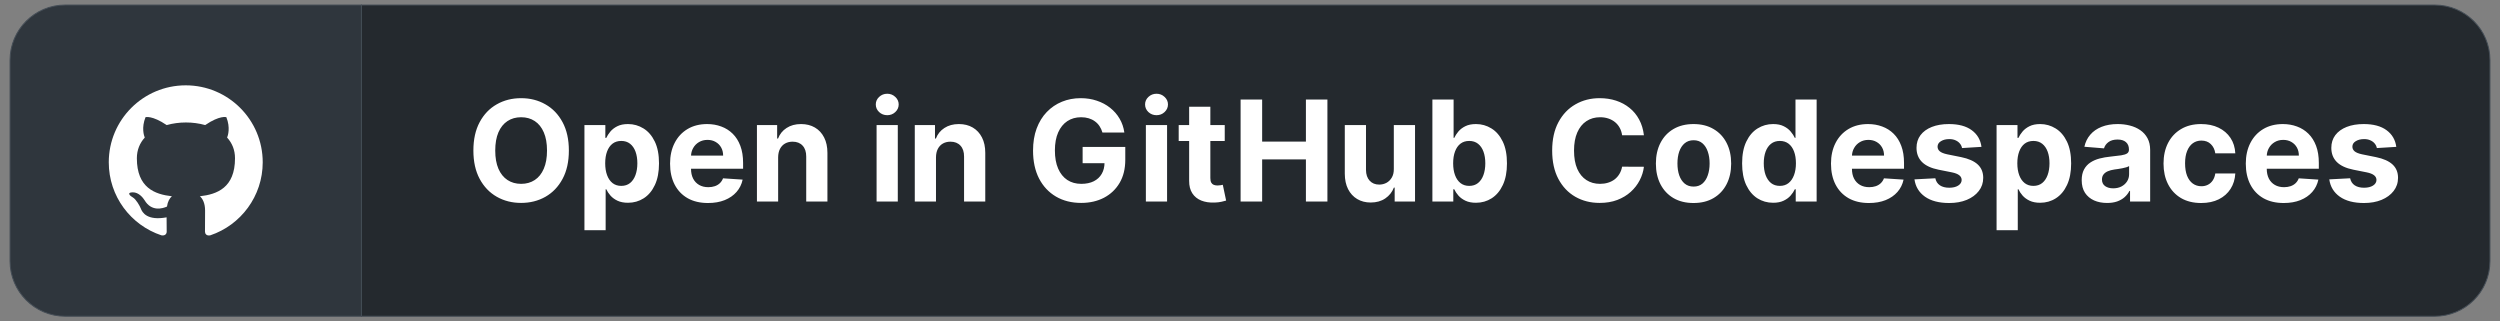 <svg width="2568" height="330" viewBox="0 0 2568 330" fill="none" xmlns="http://www.w3.org/2000/svg">
<rect x="0" y="0" width="2568" height="330" fill="#808080" stroke="none"/>
<path d="M67.036 5.156H371.277V324.844H67.036C35.709 324.844 10.313 299.45 10.313 268.125V61.875C10.313 30.55 35.709 5.156 67.036 5.156Z" fill="#2F363D"/>
<path fill-rule="evenodd" clip-rule="evenodd" d="M190.795 87.656C147.11 87.656 111.727 123.036 111.727 166.719C111.727 201.704 134.36 231.254 165.79 241.729C169.743 242.421 171.226 240.049 171.226 237.973C171.226 236.096 171.127 229.87 171.127 223.248C151.261 226.905 146.121 218.405 144.54 213.959C143.65 211.686 139.796 204.669 136.436 202.791C133.668 201.308 129.715 197.651 136.337 197.553C142.563 197.454 147.011 203.285 148.493 205.657C155.609 217.615 166.976 214.255 171.522 212.18C172.214 207.041 174.29 203.581 176.563 201.605C158.971 199.628 140.587 192.81 140.587 162.568C140.587 153.97 143.65 146.854 148.691 141.319C147.9 139.344 145.133 131.239 149.482 120.369C149.482 120.369 156.103 118.293 171.226 128.472C177.551 126.693 184.272 125.804 190.993 125.804C197.713 125.804 204.434 126.693 210.76 128.472C225.882 118.195 232.504 120.369 232.504 120.369C236.852 131.239 234.085 139.344 233.294 141.319C238.335 146.854 241.399 153.871 241.399 162.568C241.399 192.908 222.917 199.628 205.323 201.605C208.191 204.076 210.661 208.82 210.661 216.231C210.661 226.806 210.563 235.305 210.563 237.973C210.563 240.049 212.045 242.52 215.998 241.729C247.23 231.254 269.864 201.605 269.864 166.719C269.864 123.036 234.48 87.656 190.795 87.656Z" fill="white"/>
<path d="M67.036 5.156H371.277V324.844H67.036C35.709 324.844 10.313 299.45 10.313 268.125V61.875C10.313 30.55 35.709 5.156 67.036 5.156Z" stroke="#444D56"/>
<path d="M371.277 5.156H2500.96C2532.3 5.156 2557.69 30.55 2557.69 61.875V268.125C2557.69 299.45 2532.3 324.844 2500.96 324.844H371.277V5.156Z" fill="#24292E"/>
<path d="M371.277 5.156H2500.96C2532.3 5.156 2557.69 30.55 2557.69 61.875V268.125C2557.69 299.45 2532.3 324.844 2500.96 324.844H371.277V5.156Z" stroke="#444D56"/>
<path d="M584.341 154.636C584.341 166.057 582.176 175.773 577.847 183.784C573.551 191.795 567.688 197.915 560.256 202.142C552.858 206.335 544.54 208.432 535.301 208.432C525.994 208.432 517.642 206.318 510.244 202.091C502.847 197.864 497 191.744 492.705 183.733C488.409 175.722 486.261 166.023 486.261 154.636C486.261 143.216 488.409 133.5 492.705 125.489C497 117.477 502.847 111.375 510.244 107.182C517.642 102.955 525.994 100.841 535.301 100.841C544.54 100.841 552.858 102.955 560.256 107.182C567.688 111.375 573.551 117.477 577.847 125.489C582.176 133.5 584.341 143.216 584.341 154.636ZM561.892 154.636C561.892 147.239 560.784 141 558.568 135.92C556.386 130.841 553.301 126.989 549.312 124.364C545.324 121.739 540.653 120.426 535.301 120.426C529.949 120.426 525.278 121.739 521.29 124.364C517.301 126.989 514.199 130.841 511.983 135.92C509.801 141 508.71 147.239 508.71 154.636C508.71 162.034 509.801 168.273 511.983 173.352C514.199 178.432 517.301 182.284 521.29 184.909C525.278 187.534 529.949 188.847 535.301 188.847C540.653 188.847 545.324 187.534 549.312 184.909C553.301 182.284 556.386 178.432 558.568 173.352C560.784 168.273 561.892 162.034 561.892 154.636ZM600.334 236.455V128.455H621.811V141.648H622.783C623.737 139.534 625.118 137.386 626.925 135.205C628.766 132.989 631.152 131.148 634.084 129.682C637.05 128.182 640.732 127.432 645.129 127.432C650.857 127.432 656.141 128.932 660.982 131.932C665.822 134.898 669.692 139.381 672.589 145.381C675.487 151.347 676.936 158.83 676.936 167.83C676.936 176.591 675.521 183.989 672.692 190.023C669.896 196.023 666.078 200.574 661.237 203.676C656.43 206.744 651.044 208.278 645.078 208.278C640.851 208.278 637.254 207.58 634.288 206.182C631.357 204.784 628.953 203.028 627.078 200.915C625.203 198.767 623.771 196.602 622.783 194.42H622.118V236.455H600.334ZM621.658 167.727C621.658 172.398 622.305 176.472 623.601 179.949C624.896 183.426 626.771 186.136 629.226 188.08C631.68 189.989 634.663 190.943 638.175 190.943C641.72 190.943 644.72 189.972 647.175 188.028C649.629 186.051 651.487 183.324 652.749 179.847C654.044 176.335 654.692 172.295 654.692 167.727C654.692 163.193 654.061 159.205 652.8 155.761C651.538 152.318 649.68 149.625 647.226 147.682C644.771 145.739 641.754 144.767 638.175 144.767C634.629 144.767 631.629 145.705 629.175 147.58C626.754 149.455 624.896 152.114 623.601 155.557C622.305 159 621.658 163.057 621.658 167.727ZM727.254 208.534C719.175 208.534 712.22 206.898 706.391 203.625C700.595 200.318 696.129 195.648 692.993 189.614C689.857 183.545 688.288 176.369 688.288 168.085C688.288 160.006 689.857 152.915 692.993 146.812C696.129 140.71 700.544 135.955 706.237 132.545C711.964 129.136 718.68 127.432 726.385 127.432C731.567 127.432 736.391 128.267 740.857 129.938C745.357 131.574 749.277 134.045 752.618 137.352C755.993 140.659 758.618 144.818 760.493 149.83C762.368 154.807 763.305 160.636 763.305 167.318V173.301H696.982V159.801H742.8C742.8 156.665 742.118 153.886 740.754 151.466C739.391 149.045 737.499 147.153 735.078 145.79C732.692 144.392 729.913 143.693 726.743 143.693C723.436 143.693 720.504 144.46 717.947 145.994C715.425 147.494 713.447 149.523 712.016 152.08C710.584 154.602 709.851 157.415 709.817 160.517V173.352C709.817 177.239 710.533 180.597 711.964 183.426C713.43 186.256 715.493 188.438 718.152 189.972C720.811 191.506 723.964 192.273 727.612 192.273C730.033 192.273 732.249 191.932 734.26 191.25C736.271 190.568 737.993 189.545 739.425 188.182C740.857 186.818 741.947 185.148 742.697 183.17L762.845 184.5C761.822 189.341 759.726 193.568 756.555 197.182C753.419 200.761 749.362 203.557 744.385 205.568C739.442 207.545 733.732 208.534 727.254 208.534ZM799.305 161.591V207H777.521V128.455H798.283V142.312H799.203C800.942 137.744 803.857 134.131 807.947 131.472C812.038 128.778 816.999 127.432 822.828 127.432C828.283 127.432 833.038 128.625 837.095 131.011C841.152 133.398 844.305 136.807 846.555 141.239C848.805 145.636 849.93 150.886 849.93 156.989V207H828.146V160.875C828.18 156.068 826.953 152.318 824.464 149.625C821.976 146.898 818.55 145.534 814.186 145.534C811.254 145.534 808.663 146.165 806.413 147.426C804.197 148.687 802.459 150.528 801.197 152.949C799.97 155.335 799.339 158.216 799.305 161.591ZM900.428 207V128.455H922.212V207H900.428ZM911.371 118.33C908.132 118.33 905.354 117.256 903.036 115.108C900.751 112.926 899.609 110.318 899.609 107.284C899.609 104.284 900.751 101.71 903.036 99.562C905.354 97.381 908.132 96.29 911.371 96.29C914.609 96.29 917.371 97.381 919.655 99.562C921.973 101.71 923.132 104.284 923.132 107.284C923.132 110.318 921.973 112.926 919.655 115.108C917.371 117.256 914.609 118.33 911.371 118.33ZM961.446 161.591V207H939.662V128.455H960.423V142.312H961.344C963.082 137.744 965.997 134.131 970.088 131.472C974.179 128.778 979.139 127.432 984.969 127.432C990.423 127.432 995.179 128.625 999.236 131.011C1003.29 133.398 1006.45 136.807 1008.7 141.239C1010.95 145.636 1012.07 150.886 1012.07 156.989V207H990.287V160.875C990.321 156.068 989.094 152.318 986.605 149.625C984.116 146.898 980.69 145.534 976.327 145.534C973.395 145.534 970.804 146.165 968.554 147.426C966.338 148.687 964.599 150.528 963.338 152.949C962.111 155.335 961.48 158.216 961.446 161.591ZM1132.42 136.125C1131.7 133.636 1130.7 131.437 1129.4 129.528C1128.11 127.585 1126.52 125.949 1124.65 124.619C1122.81 123.256 1120.69 122.216 1118.31 121.5C1115.95 120.784 1113.35 120.426 1110.48 120.426C1105.13 120.426 1100.43 121.756 1096.37 124.415C1092.35 127.074 1089.21 130.943 1086.96 136.023C1084.71 141.068 1083.59 147.239 1083.59 154.534C1083.59 161.83 1084.69 168.034 1086.91 173.148C1089.13 178.261 1092.26 182.165 1096.32 184.858C1100.38 187.517 1105.16 188.847 1110.69 188.847C1115.7 188.847 1119.98 187.96 1123.52 186.188C1127.1 184.381 1129.83 181.841 1131.7 178.568C1133.61 175.295 1134.57 171.426 1134.57 166.96L1139.07 167.625H1112.07V150.955H1155.89V164.148C1155.89 173.352 1153.95 181.261 1150.06 187.875C1146.18 194.455 1140.82 199.534 1134.01 203.114C1127.19 206.659 1119.38 208.432 1110.59 208.432C1100.77 208.432 1092.14 206.267 1084.71 201.938C1077.28 197.574 1071.48 191.386 1067.32 183.375C1063.2 175.33 1061.14 165.784 1061.14 154.739C1061.14 146.25 1062.36 138.682 1064.82 132.034C1067.31 125.352 1070.78 119.693 1075.25 115.057C1079.72 110.42 1084.91 106.892 1090.85 104.472C1096.78 102.051 1103.2 100.841 1110.12 100.841C1116.06 100.841 1121.58 101.71 1126.69 103.449C1131.81 105.153 1136.34 107.574 1140.3 110.71C1144.28 113.847 1147.54 117.58 1150.06 121.909C1152.59 126.205 1154.2 130.943 1154.92 136.125H1132.42ZM1177.04 207V128.455H1198.82V207H1177.04ZM1187.98 118.33C1184.74 118.33 1181.96 117.256 1179.64 115.108C1177.36 112.926 1176.22 110.318 1176.22 107.284C1176.22 104.284 1177.36 101.71 1179.64 99.562C1181.96 97.381 1184.74 96.29 1187.98 96.29C1191.22 96.29 1193.98 97.381 1196.26 99.562C1198.58 101.71 1199.74 104.284 1199.74 107.284C1199.74 110.318 1198.58 112.926 1196.26 115.108C1193.98 117.256 1191.22 118.33 1187.98 118.33ZM1258.05 128.455V144.818H1210.75V128.455H1258.05ZM1221.49 109.636H1243.27V182.864C1243.27 184.875 1243.58 186.443 1244.19 187.568C1244.81 188.659 1245.66 189.426 1246.75 189.869C1247.87 190.312 1249.17 190.534 1250.63 190.534C1251.66 190.534 1252.68 190.449 1253.7 190.278C1254.73 190.074 1255.51 189.92 1256.06 189.818L1259.48 206.028C1258.39 206.369 1256.86 206.761 1254.88 207.205C1252.9 207.682 1250.5 207.972 1247.67 208.074C1242.42 208.278 1237.82 207.58 1233.86 205.977C1229.94 204.375 1226.89 201.886 1224.71 198.511C1222.53 195.136 1221.45 190.875 1221.49 185.727V109.636ZM1274.34 207V102.273H1296.48V145.483H1341.43V102.273H1363.52V207H1341.43V163.739H1296.48V207H1274.34ZM1431.73 173.557V128.455H1453.52V207H1432.6V192.733H1431.79C1430.01 197.335 1427.06 201.034 1422.94 203.83C1418.85 206.625 1413.85 208.023 1407.96 208.023C1402.71 208.023 1398.09 206.83 1394.1 204.443C1390.11 202.057 1386.99 198.665 1384.74 194.267C1382.52 189.869 1381.4 184.602 1381.37 178.466V128.455H1403.15V174.58C1403.18 179.216 1404.43 182.881 1406.88 185.574C1409.34 188.267 1412.63 189.614 1416.75 189.614C1419.38 189.614 1421.83 189.017 1424.12 187.824C1426.4 186.597 1428.24 184.79 1429.64 182.403C1431.07 180.017 1431.77 177.068 1431.73 173.557ZM1471.35 207V102.273H1493.14V141.648H1493.8C1494.76 139.534 1496.14 137.386 1497.94 135.205C1499.78 132.989 1502.17 131.148 1505.1 129.682C1508.07 128.182 1511.75 127.432 1516.15 127.432C1521.88 127.432 1527.16 128.932 1532 131.932C1536.84 134.898 1540.71 139.381 1543.61 145.381C1546.51 151.347 1547.95 158.83 1547.95 167.83C1547.95 176.591 1546.54 183.989 1543.71 190.023C1540.91 196.023 1537.1 200.574 1532.26 203.676C1527.45 206.744 1522.06 208.278 1516.1 208.278C1511.87 208.278 1508.27 207.58 1505.31 206.182C1502.38 204.784 1499.97 203.028 1498.1 200.915C1496.22 198.767 1494.79 196.602 1493.8 194.42H1492.83V207H1471.35ZM1492.68 167.727C1492.68 172.398 1493.32 176.472 1494.62 179.949C1495.91 183.426 1497.79 186.136 1500.24 188.08C1502.7 189.989 1505.68 190.943 1509.19 190.943C1512.74 190.943 1515.74 189.972 1518.19 188.028C1520.65 186.051 1522.51 183.324 1523.77 179.847C1525.06 176.335 1525.71 172.295 1525.71 167.727C1525.71 163.193 1525.08 159.205 1523.82 155.761C1522.56 152.318 1520.7 149.625 1518.24 147.682C1515.79 145.739 1512.77 144.767 1509.19 144.767C1505.65 144.767 1502.65 145.705 1500.19 147.58C1497.77 149.455 1495.91 152.114 1494.62 155.557C1493.32 159 1492.68 163.057 1492.68 167.727ZM1688.63 138.938H1666.23C1665.82 136.04 1664.99 133.466 1663.73 131.216C1662.47 128.932 1660.85 126.989 1658.87 125.386C1656.89 123.784 1654.61 122.557 1652.02 121.705C1649.46 120.852 1646.68 120.426 1643.68 120.426C1638.26 120.426 1633.54 121.773 1629.52 124.466C1625.49 127.125 1622.38 131.011 1620.16 136.125C1617.94 141.205 1616.84 147.375 1616.84 154.636C1616.84 162.102 1617.94 168.375 1620.16 173.455C1622.41 178.534 1625.55 182.369 1629.57 184.96C1633.59 187.551 1638.24 188.847 1643.53 188.847C1646.49 188.847 1649.24 188.455 1651.76 187.67C1654.32 186.886 1656.59 185.744 1658.56 184.244C1660.54 182.71 1662.18 180.852 1663.47 178.67C1664.8 176.489 1665.72 174 1666.23 171.205L1688.63 171.307C1688.05 176.114 1686.6 180.75 1684.28 185.216C1682 189.648 1678.91 193.619 1675.03 197.131C1671.18 200.608 1666.57 203.369 1661.22 205.415C1655.9 207.426 1649.89 208.432 1643.17 208.432C1633.83 208.432 1625.48 206.318 1618.11 202.091C1610.78 197.864 1604.99 191.744 1600.73 183.733C1596.5 175.722 1594.39 166.023 1594.39 154.636C1594.39 143.216 1596.53 133.5 1600.83 125.489C1605.13 117.477 1610.95 111.375 1618.32 107.182C1625.68 102.955 1633.97 100.841 1643.17 100.841C1649.24 100.841 1654.86 101.693 1660.05 103.398C1665.26 105.102 1669.88 107.591 1673.9 110.864C1677.93 114.102 1681.2 118.074 1683.72 122.778C1686.28 127.483 1687.91 132.869 1688.63 138.938ZM1739.59 208.534C1731.64 208.534 1724.78 206.847 1718.98 203.472C1713.22 200.062 1708.77 195.324 1705.63 189.256C1702.5 183.153 1700.93 176.08 1700.93 168.034C1700.93 159.92 1702.5 152.83 1705.63 146.761C1708.77 140.659 1713.22 135.92 1718.98 132.545C1724.78 129.136 1731.64 127.432 1739.59 127.432C1747.53 127.432 1754.38 129.136 1760.14 132.545C1765.94 135.92 1770.41 140.659 1773.54 146.761C1776.68 152.83 1778.25 159.92 1778.25 168.034C1778.25 176.08 1776.68 183.153 1773.54 189.256C1770.41 195.324 1765.94 200.062 1760.14 203.472C1754.38 206.847 1747.53 208.534 1739.59 208.534ZM1739.69 191.659C1743.3 191.659 1746.32 190.636 1748.74 188.591C1751.16 186.511 1752.99 183.682 1754.21 180.102C1755.47 176.523 1756.11 172.449 1756.11 167.881C1756.11 163.312 1755.47 159.239 1754.21 155.659C1752.99 152.08 1751.16 149.25 1748.74 147.17C1746.32 145.091 1743.3 144.051 1739.69 144.051C1736.04 144.051 1732.97 145.091 1730.49 147.17C1728.03 149.25 1726.17 152.08 1724.91 155.659C1723.68 159.239 1723.07 163.312 1723.07 167.881C1723.07 172.449 1723.68 176.523 1724.91 180.102C1726.17 183.682 1728.03 186.511 1730.49 188.591C1732.97 190.636 1736.04 191.659 1739.69 191.659ZM1821.36 208.278C1815.39 208.278 1809.99 206.744 1805.14 203.676C1800.34 200.574 1796.52 196.023 1793.69 190.023C1790.89 183.989 1789.5 176.591 1789.5 167.83C1789.5 158.83 1790.95 151.347 1793.84 145.381C1796.74 139.381 1800.59 134.898 1805.4 131.932C1810.24 128.932 1815.54 127.432 1821.3 127.432C1825.7 127.432 1829.37 128.182 1832.3 129.682C1835.26 131.148 1837.65 132.989 1839.46 135.205C1841.3 137.386 1842.7 139.534 1843.65 141.648H1844.32V102.273H1866.05V207H1844.57V194.42H1843.65C1842.63 196.602 1841.18 198.767 1839.3 200.915C1837.46 203.028 1835.06 204.784 1832.09 206.182C1829.16 207.58 1825.58 208.278 1821.36 208.278ZM1828.26 190.943C1831.77 190.943 1834.74 189.989 1837.16 188.08C1839.61 186.136 1841.49 183.426 1842.78 179.949C1844.11 176.472 1844.78 172.398 1844.78 167.727C1844.78 163.057 1844.13 159 1842.83 155.557C1841.54 152.114 1839.66 149.455 1837.21 147.58C1834.75 145.705 1831.77 144.767 1828.26 144.767C1824.68 144.767 1821.66 145.739 1819.21 147.682C1816.75 149.625 1814.89 152.318 1813.63 155.761C1812.37 159.205 1811.74 163.193 1811.74 167.727C1811.74 172.295 1812.37 176.335 1813.63 179.847C1814.93 183.324 1816.79 186.051 1819.21 188.028C1821.66 189.972 1824.68 190.943 1828.26 190.943ZM1919.75 208.534C1911.67 208.534 1904.72 206.898 1898.89 203.625C1893.1 200.318 1888.63 195.648 1885.49 189.614C1882.36 183.545 1880.79 176.369 1880.79 168.085C1880.79 160.006 1882.36 152.915 1885.49 146.812C1888.63 140.71 1893.04 135.955 1898.74 132.545C1904.46 129.136 1911.18 127.432 1918.88 127.432C1924.07 127.432 1928.89 128.267 1933.36 129.938C1937.86 131.574 1941.78 134.045 1945.12 137.352C1948.49 140.659 1951.12 144.818 1952.99 149.83C1954.87 154.807 1955.81 160.636 1955.81 167.318V173.301H1889.48V159.801H1935.3C1935.3 156.665 1934.62 153.886 1933.25 151.466C1931.89 149.045 1930 147.153 1927.58 145.79C1925.19 144.392 1922.41 143.693 1919.24 143.693C1915.94 143.693 1913 144.46 1910.45 145.994C1907.92 147.494 1905.95 149.523 1904.52 152.08C1903.08 154.602 1902.35 157.415 1902.32 160.517V173.352C1902.32 177.239 1903.03 180.597 1904.46 183.426C1905.93 186.256 1907.99 188.438 1910.65 189.972C1913.31 191.506 1916.46 192.273 1920.11 192.273C1922.53 192.273 1924.75 191.932 1926.76 191.25C1928.77 190.568 1930.49 189.545 1931.92 188.182C1933.36 186.818 1934.45 185.148 1935.2 183.17L1955.35 184.5C1954.32 189.341 1952.23 193.568 1949.06 197.182C1945.92 200.761 1941.86 203.557 1936.88 205.568C1931.94 207.545 1926.23 208.534 1919.75 208.534ZM2035.37 150.852L2015.43 152.08C2015.09 150.375 2014.36 148.841 2013.23 147.477C2012.11 146.08 2010.62 144.972 2008.78 144.153C2006.98 143.301 2004.81 142.875 2002.29 142.875C1998.91 142.875 1996.07 143.591 1993.75 145.023C1991.43 146.42 1990.27 148.295 1990.27 150.648C1990.27 152.523 1991.02 154.108 1992.52 155.403C1994.02 156.699 1996.6 157.739 2000.24 158.523L2014.46 161.386C2022.1 162.955 2027.79 165.477 2031.54 168.955C2035.29 172.432 2037.16 177 2037.16 182.659C2037.16 187.807 2035.65 192.324 2032.61 196.21C2029.61 200.097 2025.49 203.131 2020.24 205.312C2015.02 207.46 2009 208.534 2002.19 208.534C1991.79 208.534 1983.5 206.369 1977.33 202.04C1971.2 197.676 1967.6 191.744 1966.54 184.244L1987.97 183.119C1988.62 186.29 1990.19 188.71 1992.67 190.381C1995.16 192.017 1998.35 192.835 2002.24 192.835C2006.06 192.835 2009.12 192.102 2011.44 190.636C2013.79 189.136 2014.99 187.21 2015.02 184.858C2014.99 182.881 2014.15 181.261 2012.52 180C2010.88 178.705 2008.36 177.716 2004.95 177.034L1991.35 174.324C1983.67 172.79 1977.96 170.131 1974.21 166.347C1970.5 162.562 1968.64 157.739 1968.64 151.875C1968.64 146.83 1970 142.483 1972.73 138.835C1975.49 135.188 1979.36 132.375 1984.34 130.398C1989.35 128.42 1995.21 127.432 2001.93 127.432C2011.85 127.432 2019.66 129.528 2025.35 133.722C2031.08 137.915 2034.42 143.625 2035.37 150.852ZM2050.88 236.455V128.455H2072.36V141.648H2073.33C2074.28 139.534 2075.66 137.386 2077.47 135.205C2079.31 132.989 2081.7 131.148 2084.63 129.682C2087.6 128.182 2091.28 127.432 2095.68 127.432C2101.4 127.432 2106.69 128.932 2111.53 131.932C2116.37 134.898 2120.24 139.381 2123.14 145.381C2126.03 151.347 2127.48 158.83 2127.48 167.83C2127.48 176.591 2126.07 183.989 2123.24 190.023C2120.44 196.023 2116.63 200.574 2111.78 203.676C2106.98 206.744 2101.59 208.278 2095.62 208.278C2091.4 208.278 2087.8 207.58 2084.84 206.182C2081.9 204.784 2079.5 203.028 2077.62 200.915C2075.75 198.767 2074.32 196.602 2073.33 194.42H2072.66V236.455H2050.88ZM2072.2 167.727C2072.2 172.398 2072.85 176.472 2074.15 179.949C2075.44 183.426 2077.32 186.136 2079.77 188.08C2082.23 189.989 2085.21 190.943 2088.72 190.943C2092.27 190.943 2095.27 189.972 2097.72 188.028C2100.18 186.051 2102.03 183.324 2103.3 179.847C2104.59 176.335 2105.24 172.295 2105.24 167.727C2105.24 163.193 2104.61 159.205 2103.35 155.761C2102.09 152.318 2100.23 149.625 2097.77 147.682C2095.32 145.739 2092.3 144.767 2088.72 144.767C2085.18 144.767 2082.18 145.705 2079.72 147.58C2077.3 149.455 2075.44 152.114 2074.15 155.557C2072.85 159 2072.2 163.057 2072.2 167.727ZM2164.4 208.483C2159.39 208.483 2154.93 207.614 2151.01 205.875C2147.09 204.102 2143.98 201.494 2141.7 198.051C2139.45 194.574 2138.32 190.244 2138.32 185.062C2138.32 180.699 2139.13 177.034 2140.73 174.068C2142.33 171.102 2144.51 168.716 2147.27 166.909C2150.03 165.102 2153.17 163.739 2156.68 162.818C2160.23 161.898 2163.94 161.25 2167.83 160.875C2172.4 160.398 2176.08 159.955 2178.88 159.545C2181.67 159.102 2183.7 158.455 2184.96 157.602C2186.22 156.75 2186.85 155.489 2186.85 153.818V153.511C2186.85 150.273 2185.83 147.767 2183.78 145.994C2181.77 144.222 2178.91 143.335 2175.19 143.335C2171.27 143.335 2168.15 144.205 2165.84 145.943C2163.52 147.648 2161.98 149.795 2161.23 152.386L2141.09 150.75C2142.11 145.977 2144.12 141.852 2147.12 138.375C2150.12 134.864 2153.99 132.17 2158.73 130.295C2163.5 128.386 2169.02 127.432 2175.3 127.432C2179.66 127.432 2183.84 127.943 2187.82 128.966C2191.85 129.989 2195.41 131.574 2198.51 133.722C2201.65 135.869 2204.12 138.631 2205.93 142.006C2207.73 145.347 2208.64 149.352 2208.64 154.023V207H2187.98V196.108H2187.36C2186.1 198.562 2184.41 200.727 2182.3 202.602C2180.19 204.443 2177.65 205.892 2174.68 206.949C2171.72 207.972 2168.29 208.483 2164.4 208.483ZM2170.64 193.449C2173.85 193.449 2176.68 192.818 2179.13 191.557C2181.59 190.261 2183.51 188.523 2184.91 186.341C2186.31 184.159 2187.01 181.687 2187.01 178.926V170.591C2186.32 171.034 2185.39 171.443 2184.19 171.818C2183.03 172.159 2181.72 172.483 2180.26 172.79C2178.79 173.062 2177.32 173.318 2175.86 173.557C2174.39 173.761 2173.06 173.949 2171.87 174.119C2169.31 174.494 2167.08 175.091 2165.17 175.909C2163.26 176.727 2161.78 177.835 2160.72 179.233C2159.66 180.597 2159.14 182.301 2159.14 184.347C2159.14 187.312 2160.21 189.58 2162.36 191.148C2164.54 192.682 2167.3 193.449 2170.64 193.449ZM2261.03 208.534C2252.98 208.534 2246.06 206.83 2240.26 203.42C2234.5 199.977 2230.07 195.205 2226.97 189.102C2223.9 183 2222.37 175.977 2222.37 168.034C2222.37 159.989 2223.92 152.932 2227.02 146.864C2230.16 140.761 2234.61 136.006 2240.37 132.597C2246.13 129.153 2252.98 127.432 2260.92 127.432C2267.78 127.432 2273.78 128.676 2278.92 131.165C2284.07 133.653 2288.14 137.148 2291.14 141.648C2294.14 146.148 2295.8 151.432 2296.11 157.5H2275.55C2274.97 153.58 2273.43 150.426 2270.95 148.04C2268.49 145.619 2265.27 144.409 2261.28 144.409C2257.91 144.409 2254.96 145.33 2252.43 147.17C2249.95 148.977 2248 151.619 2246.61 155.097C2245.21 158.574 2244.51 162.784 2244.51 167.727C2244.51 172.739 2245.19 177 2246.55 180.511C2247.95 184.023 2249.91 186.699 2252.43 188.54C2254.96 190.381 2257.91 191.301 2261.28 191.301C2263.77 191.301 2266 190.79 2267.98 189.767C2269.99 188.744 2271.64 187.261 2272.94 185.318C2274.27 183.341 2275.14 180.972 2275.55 178.21H2296.11C2295.76 184.21 2294.13 189.494 2291.2 194.062C2288.3 198.597 2284.29 202.142 2279.18 204.699C2274.07 207.256 2268.01 208.534 2261.03 208.534ZM2345.85 208.534C2337.77 208.534 2330.81 206.898 2324.98 203.625C2319.19 200.318 2314.72 195.648 2311.59 189.614C2308.45 183.545 2306.88 176.369 2306.88 168.085C2306.88 160.006 2308.45 152.915 2311.59 146.812C2314.72 140.71 2319.14 135.955 2324.83 132.545C2330.56 129.136 2337.27 127.432 2344.98 127.432C2350.16 127.432 2354.98 128.267 2359.45 129.938C2363.95 131.574 2367.87 134.045 2371.21 137.352C2374.59 140.659 2377.21 144.818 2379.09 149.83C2380.96 154.807 2381.9 160.636 2381.9 167.318V173.301H2315.58V159.801H2361.39C2361.39 156.665 2360.71 153.886 2359.35 151.466C2357.98 149.045 2356.09 147.153 2353.67 145.79C2351.29 144.392 2348.51 143.693 2345.34 143.693C2342.03 143.693 2339.1 144.46 2336.54 145.994C2334.02 147.494 2332.04 149.523 2330.61 152.08C2329.18 154.602 2328.44 157.415 2328.41 160.517V173.352C2328.41 177.239 2329.13 180.597 2330.56 183.426C2332.02 186.256 2334.09 188.438 2336.75 189.972C2339.4 191.506 2342.56 192.273 2346.21 192.273C2348.63 192.273 2350.84 191.932 2352.85 191.25C2354.87 190.568 2356.59 189.545 2358.02 188.182C2359.45 186.818 2360.54 185.148 2361.29 183.17L2381.44 184.5C2380.42 189.341 2378.32 193.568 2375.15 197.182C2372.01 200.761 2367.96 203.557 2362.98 205.568C2358.04 207.545 2352.33 208.534 2345.85 208.534ZM2461.47 150.852L2441.52 152.08C2441.18 150.375 2440.45 148.841 2439.33 147.477C2438.2 146.08 2436.72 144.972 2434.88 144.153C2433.07 143.301 2430.9 142.875 2428.38 142.875C2425.01 142.875 2422.16 143.591 2419.84 145.023C2417.52 146.42 2416.37 148.295 2416.37 150.648C2416.37 152.523 2417.12 154.108 2418.62 155.403C2420.12 156.699 2422.69 157.739 2426.34 158.523L2440.55 161.386C2448.19 162.955 2453.88 165.477 2457.63 168.955C2461.38 172.432 2463.26 177 2463.26 182.659C2463.26 187.807 2461.74 192.324 2458.71 196.21C2455.71 200.097 2451.58 203.131 2446.33 205.312C2441.12 207.46 2435.1 208.534 2428.28 208.534C2417.88 208.534 2409.6 206.369 2403.43 202.04C2397.29 197.676 2393.69 191.744 2392.64 184.244L2414.06 183.119C2414.71 186.29 2416.28 188.71 2418.77 190.381C2421.26 192.017 2424.44 192.835 2428.33 192.835C2432.15 192.835 2435.22 192.102 2437.54 190.636C2439.89 189.136 2441.08 187.21 2441.12 184.858C2441.08 182.881 2440.25 181.261 2438.61 180C2436.97 178.705 2434.45 177.716 2431.04 177.034L2417.44 174.324C2409.77 172.79 2404.06 170.131 2400.31 166.347C2396.59 162.562 2394.73 157.739 2394.73 151.875C2394.73 146.83 2396.1 142.483 2398.83 138.835C2401.59 135.188 2405.46 132.375 2410.43 130.398C2415.44 128.42 2421.31 127.432 2428.02 127.432C2437.94 127.432 2445.75 129.528 2451.44 133.722C2457.17 137.915 2460.51 143.625 2461.47 150.852Z" fill="white"/>
</svg>
